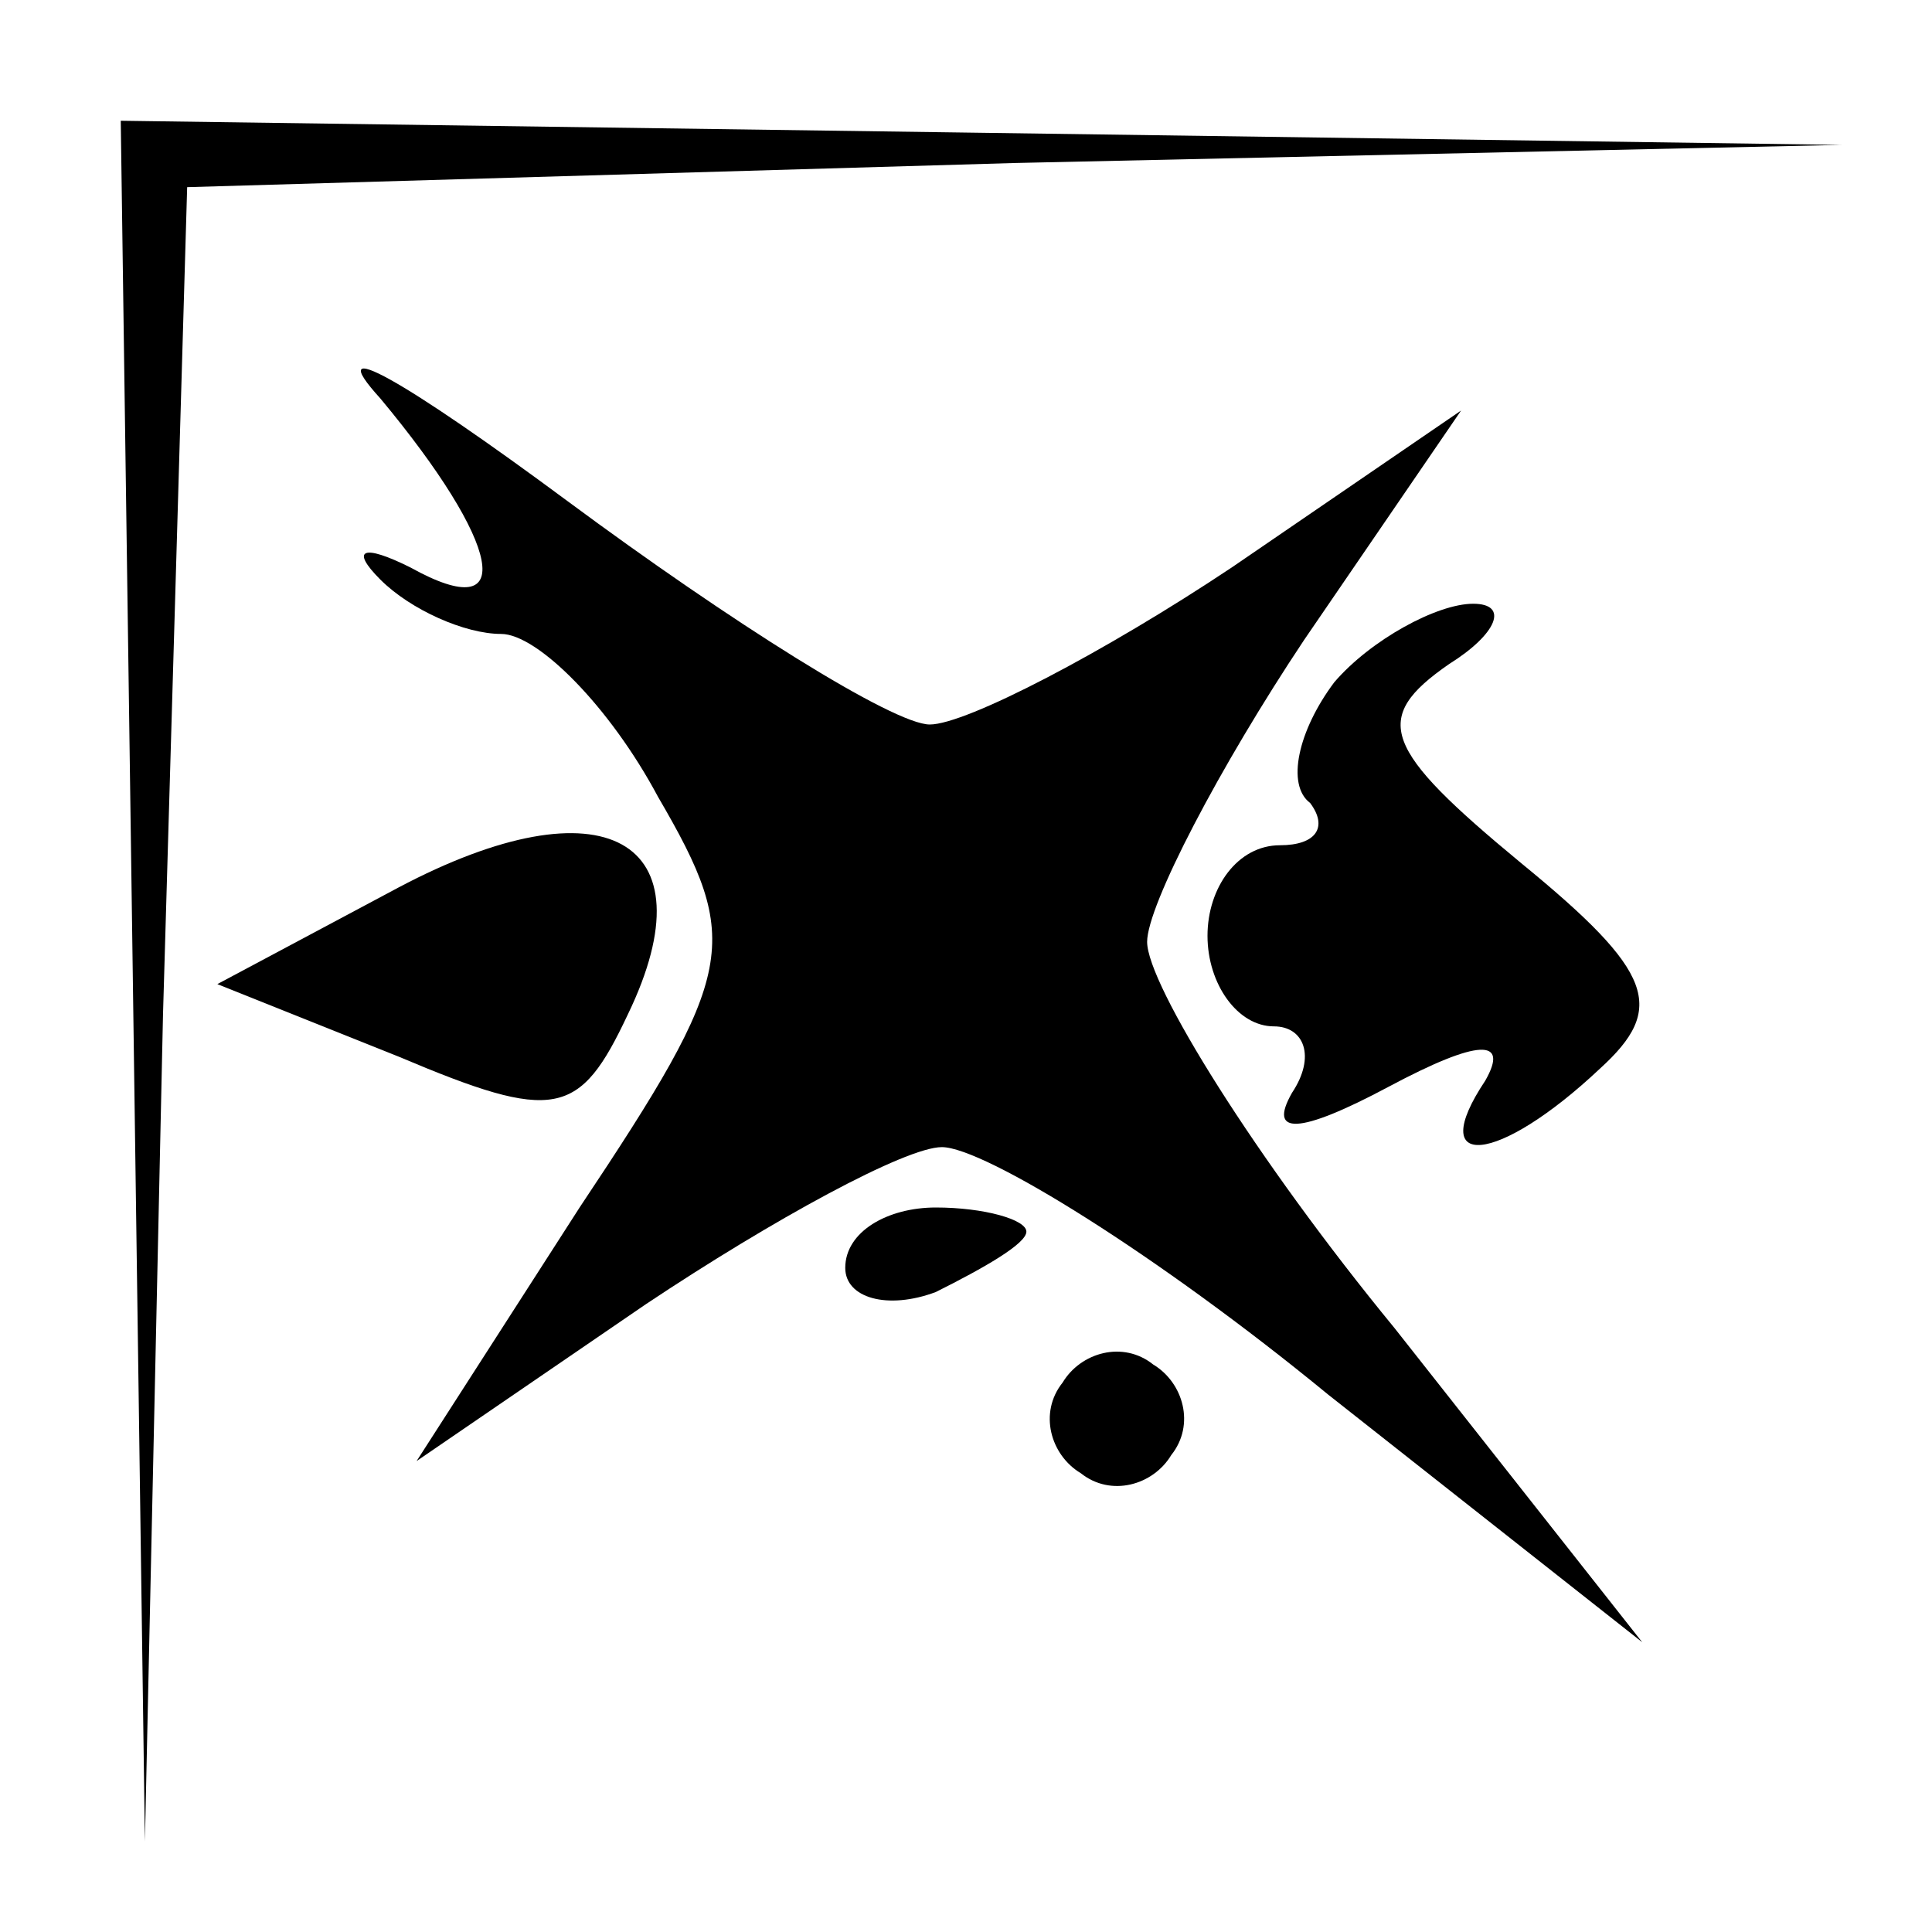 <?xml version="1.0" standalone="no"?>
<!DOCTYPE svg PUBLIC "-//W3C//DTD SVG 20010904//EN"
 "http://www.w3.org/TR/2001/REC-SVG-20010904/DTD/svg10.dtd">
<svg version="1.0" xmlns="http://www.w3.org/2000/svg"
 width="32pt" height="32pt" viewBox="0 0 32 32"
 preserveAspectRatio="xMidYMid meet">
<g transform="translate(0,32) scale(0.1,-0.1)"
fill="#000000" stroke="none">
<path fill="#000000" stroke="none" d="M22 158 l2 -143 3 137 4 137 137 4 137
3 -142 2 -143 2 2 -142z"/>
<path fill="#000000" stroke="none" d="M63 254 c20 -24 23 -38 5 -28 -8 4 -10
3 -5 -2 5 -5 14 -9 20 -9 6 0 18 -12 26 -27 14 -24 13 -29 -13 -68 l-27 -42
38 26 c21 14 43 26 49 26 7 0 36 -18 64 -41 l52 -41 -41 52 c-23 28 -41 57
-41 64 0 6 12 29 26 50 l26 38 -38 -26 c-21 -14 -44 -26 -50 -26 -6 0 -33 17
-60 37 -27 20 -41 28 -31 17z"/>
<path fill="#000000" stroke="none" d="M221 207 c-6 -8 -8 -17 -4 -20 3 -4 1
-7 -5 -7 -7 0 -12 -7 -12 -15 0 -8 5 -15 11 -15 5 0 7 -5 3 -11 -4 -7 1 -7 16
1 15 8 20 8 16 1 -10 -15 2 -14 19 2 11 10 9 16 -13 34 -23 19 -25 24 -12 33
8 5 10 10 4 10 -6 0 -17 -6 -23 -13z"/>
<path fill="#000000" stroke="none" d="M66 173 l-30 -16 30 -12 c26 -11 30
-10 38 7 14 29 -4 39 -38 21z"/>
<path fill="#000000" stroke="none" d="M140 110 c0 -5 7 -7 15 -4 8 4 15 8 15
10 0 2 -7 4 -15 4 -8 0 -15 -4 -15 -10z"/>
<path fill="#000000" stroke="none" d="M176 91 c-4 -5 -2 -12 3 -15 5 -4 12
-2 15 3 4 5 2 12 -3 15 -5 4 -12 2 -15 -3z"/>
</g>
</svg>
